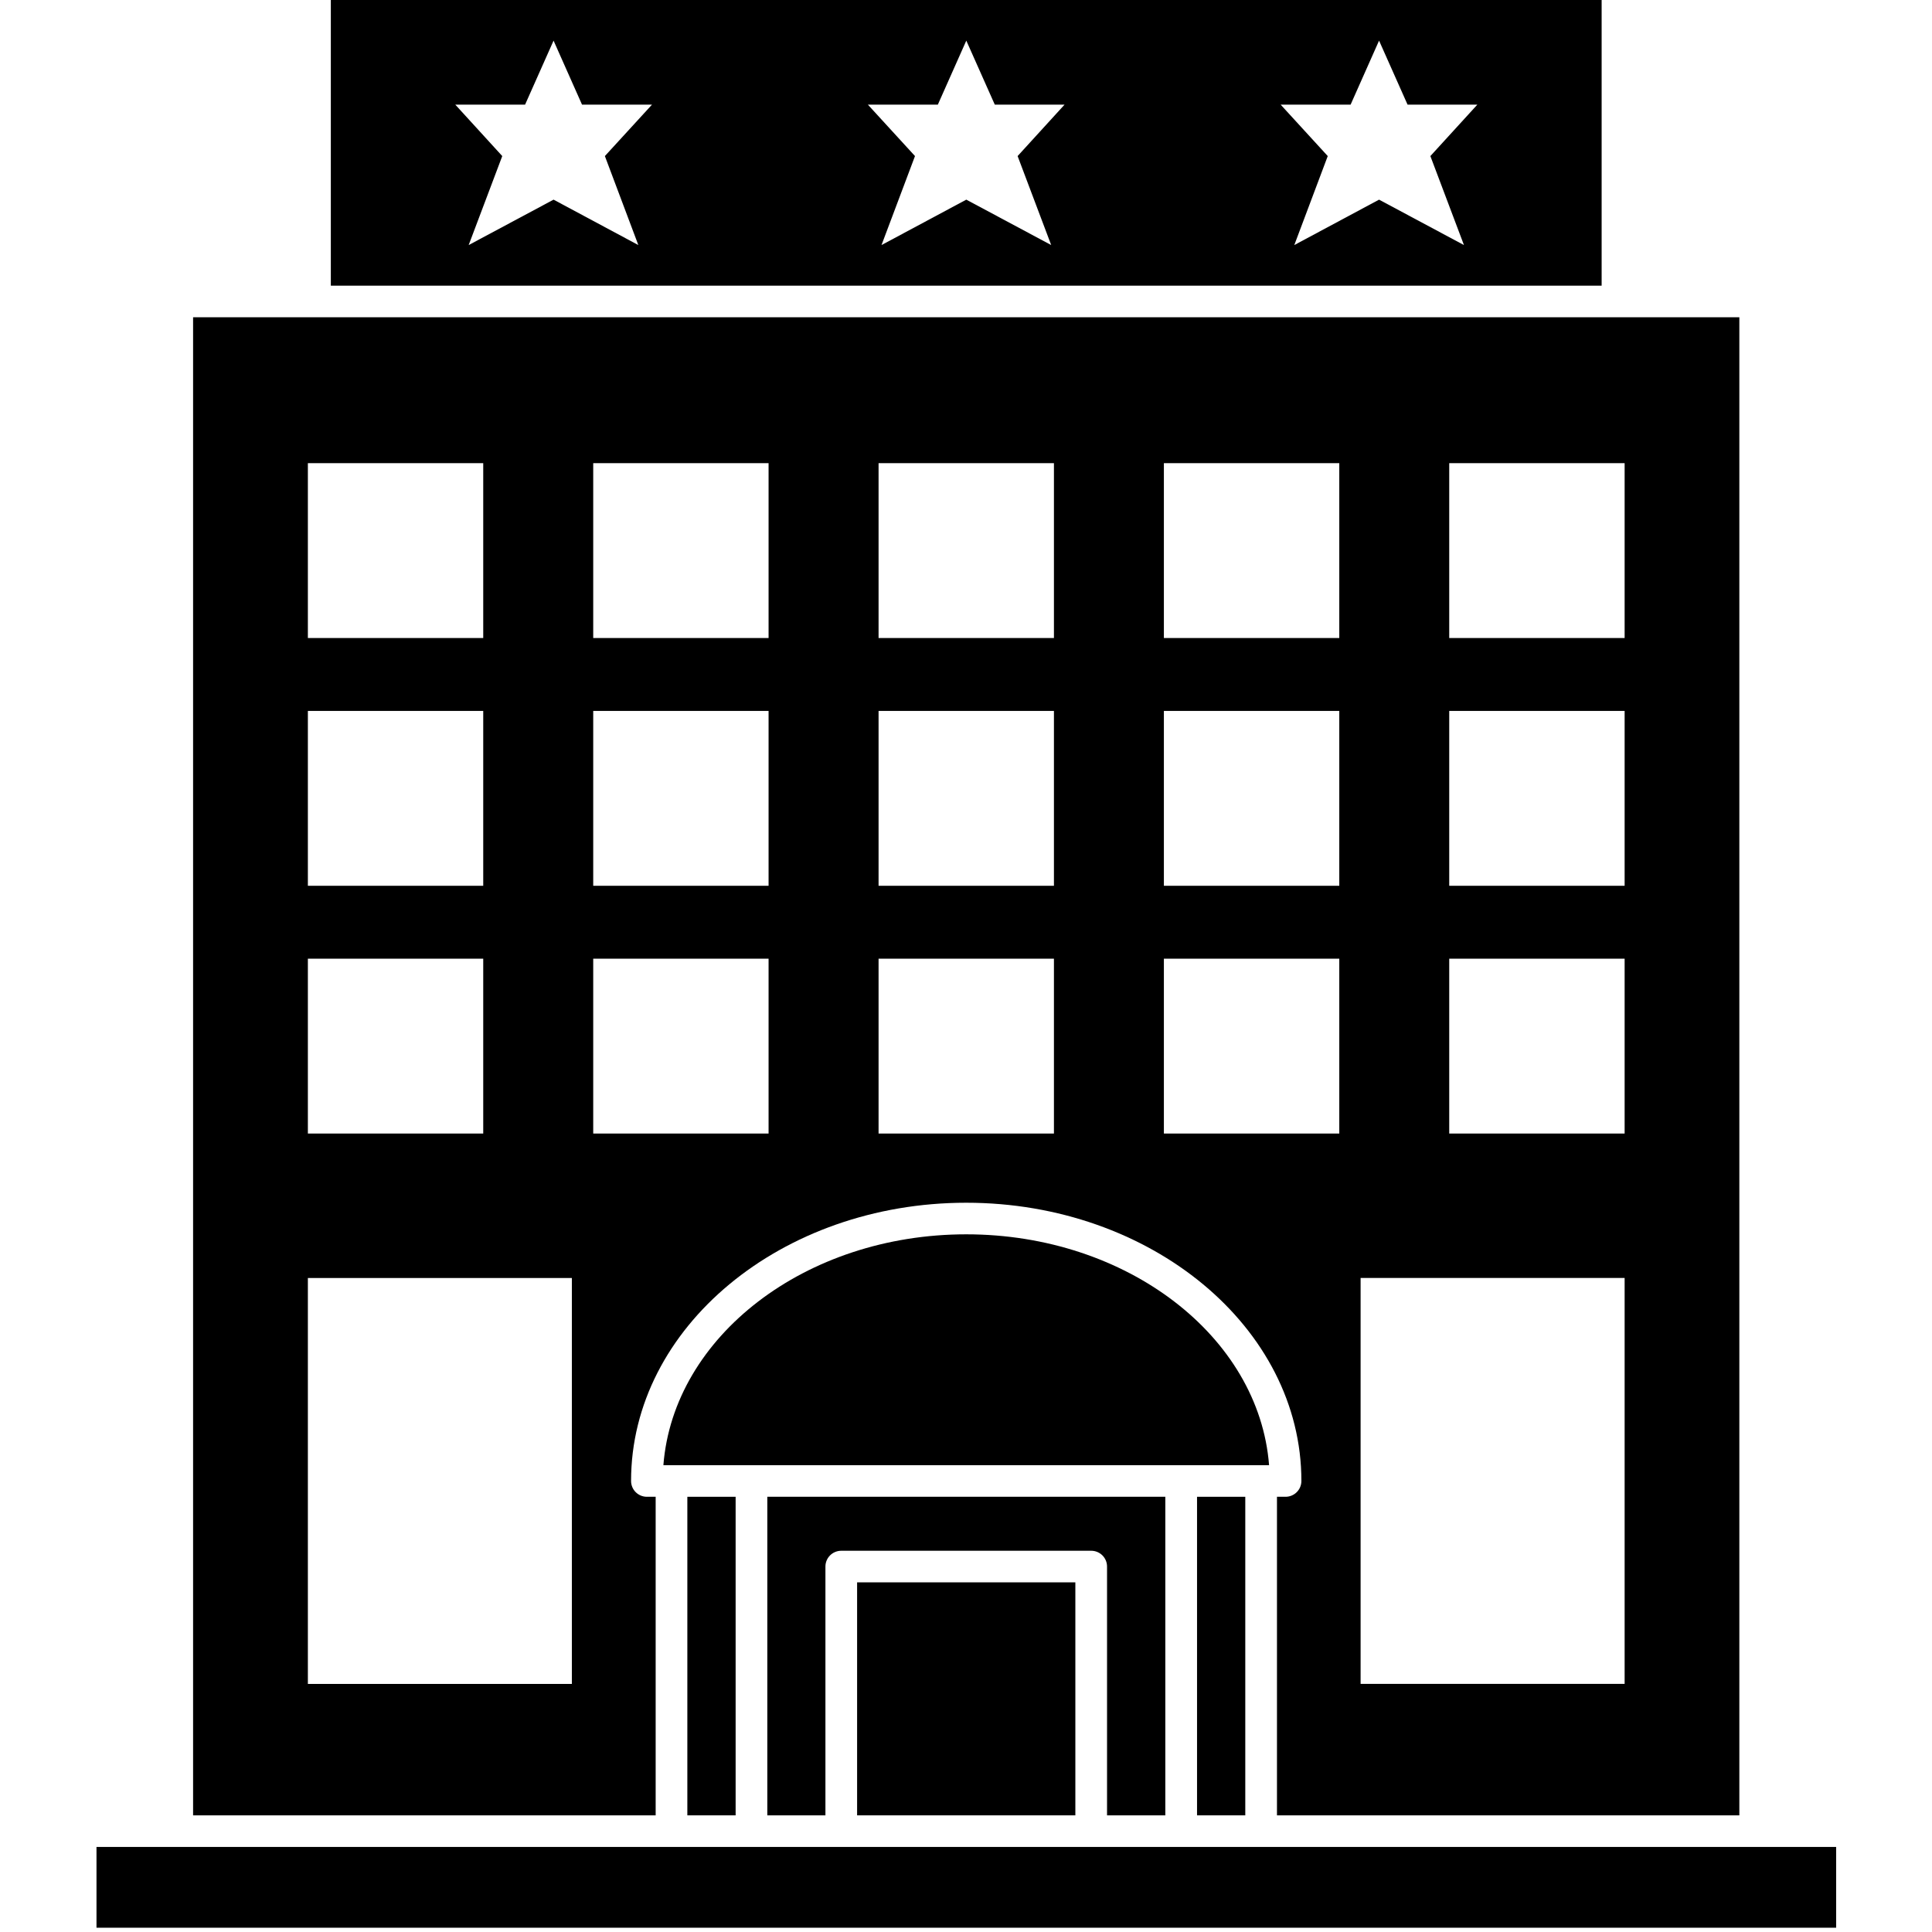 <svg xmlns="http://www.w3.org/2000/svg" xmlns:xlink="http://www.w3.org/1999/xlink" width="302" zoomAndPan="magnify" viewBox="0 0 226.5 226.5" height="302" preserveAspectRatio="xMidYMid meet" version="1.0"><defs><clipPath id="200c438152"><path d="M 11.172 216 L 215.473 216 L 215.473 226 L 11.172 226 Z M 11.172 216 " clip-rule="nonzero"/></clipPath></defs><path fill="#000000" d="M 148.781 171.77 C 147.605 156.684 132.133 144.707 113.277 144.707 C 94.426 144.707 78.949 156.684 77.773 171.77 Z M 148.781 171.77 " fill-opacity="1" fill-rule="nonzero"/><path fill="#000000" d="M 187.77 0 L 38.785 0 L 38.785 33.492 L 187.77 33.492 Z M 74.836 28.73 L 64.898 23.406 L 54.945 28.73 L 58.883 18.297 L 53.375 12.266 L 61.559 12.266 L 64.898 4.762 L 68.234 12.266 L 76.438 12.266 L 70.914 18.297 Z M 123.238 28.73 L 113.285 23.406 L 103.344 28.73 L 107.27 18.297 L 101.746 12.266 L 109.949 12.266 L 113.285 4.762 L 116.625 12.266 L 124.805 12.266 L 119.301 18.297 Z M 171.629 28.73 L 161.676 23.406 L 151.738 28.73 L 155.66 18.297 L 150.137 12.266 L 158.34 12.266 L 161.676 4.762 L 165.016 12.266 L 173.199 12.266 L 167.691 18.297 Z M 171.629 28.73 " fill-opacity="1" fill-rule="nonzero"/><path fill="#000000" d="M 76.863 175.477 L 75.84 175.477 C 74.812 175.477 73.984 174.648 73.984 173.621 C 73.984 155.637 91.609 141.004 113.277 141.004 C 134.945 141.004 152.57 155.637 152.57 173.621 C 152.57 174.648 151.738 175.477 150.711 175.477 L 149.707 175.477 L 149.707 212.824 L 203.914 212.824 L 203.914 37.195 L 22.637 37.195 L 22.637 212.824 L 76.867 212.824 L 76.867 175.477 Z M 169.902 54.297 L 190.465 54.297 L 190.465 74.797 L 169.902 74.797 Z M 169.902 83.348 L 190.465 83.348 L 190.465 103.844 L 169.902 103.844 Z M 169.902 112.395 L 190.465 112.395 L 190.465 132.891 L 169.902 132.891 Z M 159.512 149.824 L 190.465 149.824 L 190.465 197.414 L 159.512 197.414 Z M 136.449 54.297 L 157.012 54.297 L 157.012 74.797 L 136.449 74.797 Z M 136.449 83.348 L 157.012 83.348 L 157.012 103.844 L 136.449 103.844 Z M 136.449 112.395 L 157.012 112.395 L 157.012 132.891 L 136.449 132.891 Z M 103 54.297 L 123.559 54.297 L 123.559 74.797 L 103 74.797 Z M 103 83.348 L 123.559 83.348 L 123.559 103.844 L 103 103.844 Z M 103 112.395 L 123.559 112.395 L 123.559 132.891 L 103 132.891 Z M 69.547 54.297 L 90.105 54.297 L 90.105 74.797 L 69.547 74.797 Z M 69.547 83.348 L 90.105 83.348 L 90.105 103.844 L 69.547 103.844 Z M 36.094 54.297 L 56.652 54.297 L 56.652 74.797 L 36.094 74.797 Z M 36.094 83.348 L 56.652 83.348 L 56.652 103.844 L 36.094 103.844 Z M 36.094 112.395 L 56.652 112.395 L 56.652 132.891 L 36.094 132.891 Z M 67.043 197.418 L 36.094 197.418 L 36.094 149.828 L 67.043 149.828 Z M 69.547 112.395 L 90.105 112.395 L 90.105 132.891 L 69.547 132.891 Z M 69.547 112.395 " fill-opacity="1" fill-rule="nonzero"/><path fill="#000000" d="M 140.336 175.477 L 145.992 175.477 L 145.992 212.824 L 140.336 212.824 Z M 140.336 175.477 " fill-opacity="1" fill-rule="nonzero"/><g clip-path="url(#200c438152)"><path fill="#000000" d="M 205.777 216.527 L 11.312 216.527 L 11.312 226 L 215.262 226 L 215.262 216.527 Z M 205.777 216.527 " fill-opacity="1" fill-rule="nonzero"/></g><path fill="#000000" d="M 80.582 175.477 L 86.242 175.477 L 86.242 212.824 L 80.582 212.824 Z M 80.582 175.477 " fill-opacity="1" fill-rule="nonzero"/><path fill="#000000" d="M 100.484 185.508 L 126.07 185.508 L 126.07 212.824 L 100.484 212.824 Z M 100.484 185.508 " fill-opacity="1" fill-rule="nonzero"/><path fill="#000000" d="M 136.617 212.824 L 136.617 175.477 L 89.957 175.477 L 89.957 212.824 L 96.77 212.824 L 96.77 183.656 C 96.77 182.633 97.602 181.805 98.629 181.805 L 127.93 181.805 C 128.957 181.805 129.785 182.633 129.785 183.656 L 129.785 212.824 Z M 136.617 212.824 " fill-opacity="1" fill-rule="nonzero"/></svg>
